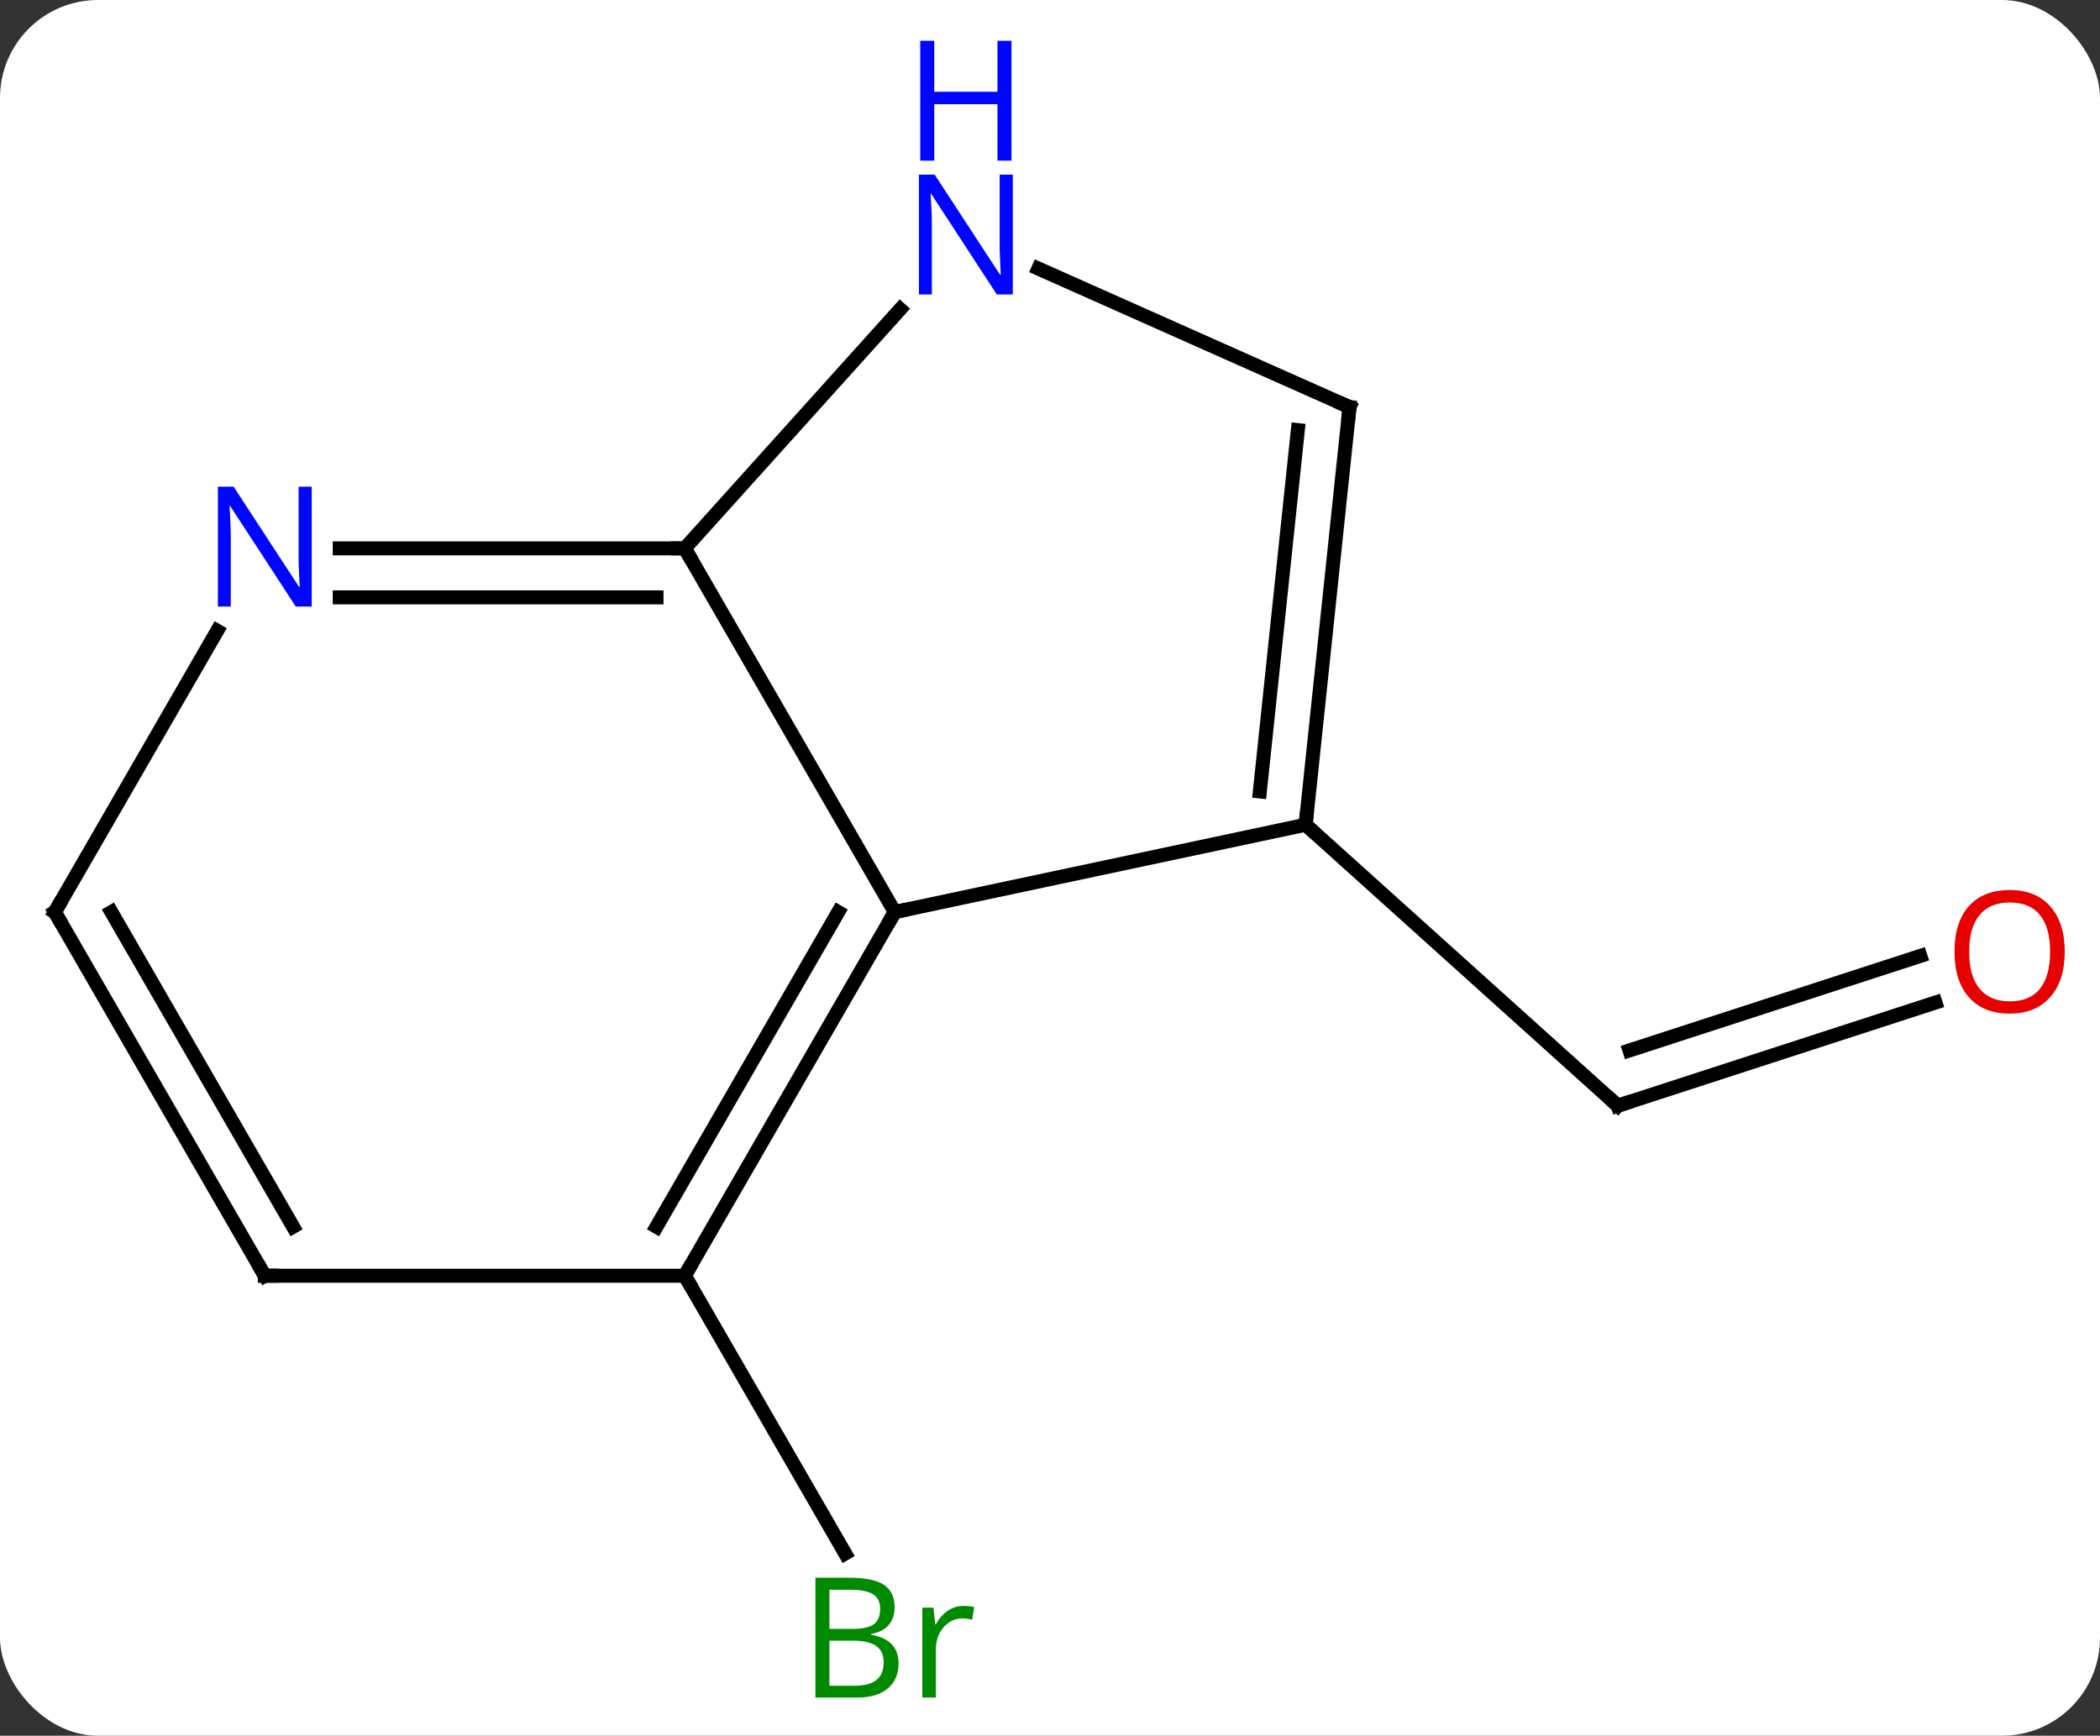 <svg width="150" viewBox="0 0 150 124" style="fill-opacity:1; color-rendering:auto; color-interpolation:auto; text-rendering:auto; stroke:black; stroke-linecap:square; stroke-miterlimit:10; shape-rendering:auto; stroke-opacity:1; fill:black; stroke-dasharray:none; font-weight:normal; stroke-width:1; font-family:'Open Sans'; font-style:normal; stroke-linejoin:miter; font-size:12; stroke-dashoffset:0; image-rendering:auto;" height="124" class="cas-substance-image" xmlns:xlink="http://www.w3.org/1999/xlink" xmlns="http://www.w3.org/2000/svg"><rect x="0" y="0" width="150" height="124" fill="#333333" stroke="none"/><svg class="cas-substance-single-component"><rect y="0" x="0" width="150" stroke="none" ry="7" rx="7" height="124" fill="white" class="cas-substance-group"/><svg y="0" x="0" width="150" viewBox="0 0 150 124" style="fill:black;" height="124" class="cas-substance-single-component-image"><svg><g><g transform="translate(74,67)" style="text-rendering:geometricPrecision; color-rendering:optimizeQuality; color-interpolation:linearRGB; stroke-linecap:butt; image-rendering:optimizeQuality;"><line y2="4.621" y1="11.994" x2="64.246" x1="41.553" style="fill:none;"/><line y2="1.292" y1="8.041" x2="63.165" x1="42.393" style="fill:none;"/><line y2="-8.082" y1="11.994" x2="19.26" x1="41.553" style="fill:none;"/><line y2="24.138" y1="43.98" x2="-25.086" x1="-13.63" style="fill:none;"/><line y2="-27.825" y1="-1.842" x2="-25.086" x1="-10.086" style="fill:none;"/><line y2="-8.082" y1="-1.842" x2="19.26" x1="-10.086" style="fill:none;"/><line y2="24.138" y1="-1.842" x2="-25.086" x1="-10.086" style="fill:none;"/><line y2="20.638" y1="-1.842" x2="-27.107" x1="-14.127" style="fill:none;"/><line y2="-44.91" y1="-27.825" x2="-9.7" x1="-25.086" style="fill:none;"/><line y2="-27.825" y1="-27.825" x2="-49.734" x1="-25.086" style="fill:none;"/><line y2="-24.325" y1="-24.325" x2="-49.734" x1="-27.107" style="fill:none;"/><line y2="-37.917" y1="-8.082" x2="22.395" x1="19.26" style="fill:none;"/><line y2="-36.273" y1="-10.457" x2="18.703" x1="15.99" style="fill:none;"/><line y2="24.138" y1="24.138" x2="-55.086" x1="-25.086" style="fill:none;"/><line y2="-37.917" y1="-47.812" x2="22.395" x1="0.169" style="fill:none;"/><line y2="-1.842" y1="-21.937" x2="-70.086" x1="-58.485" style="fill:none;"/><line y2="-1.842" y1="24.138" x2="-70.086" x1="-55.086" style="fill:none;"/><line y2="-1.842" y1="20.638" x2="-66.044" x1="-53.065" style="fill:none;"/><path style="fill:none; stroke-miterlimit:5;" d="M42.029 11.839 L41.553 11.994 L41.181 11.659"/></g><g transform="translate(73.459,65.336)" style="stroke-linecap:butt; fill:rgb(230,0,0); text-rendering:geometricPrecision; color-rendering:optimizeQuality; image-rendering:optimizeQuality; font-family:'Open Sans'; stroke:rgb(230,0,0); color-interpolation:linearRGB; stroke-miterlimit:5;"><path style="stroke:none;" d="M74.023 2.654 Q74.023 4.716 72.984 5.896 Q71.945 7.076 70.102 7.076 Q68.211 7.076 67.18 5.912 Q66.148 4.747 66.148 2.638 Q66.148 0.544 67.18 -0.604 Q68.211 -1.753 70.102 -1.753 Q71.961 -1.753 72.992 -0.581 Q74.023 0.591 74.023 2.654 ZM67.195 2.654 Q67.195 4.388 67.938 5.294 Q68.68 6.201 70.102 6.201 Q71.523 6.201 72.25 5.302 Q72.977 4.404 72.977 2.654 Q72.977 0.919 72.25 0.029 Q71.523 -0.862 70.102 -0.862 Q68.68 -0.862 67.938 0.036 Q67.195 0.935 67.195 2.654 Z"/></g><g transform="matrix(1,0,0,1,74,67)" style="stroke-linecap:butt; fill:rgb(0,138,0); text-rendering:geometricPrecision; color-rendering:optimizeQuality; image-rendering:optimizeQuality; font-family:'Open Sans'; stroke:rgb(0,138,0); color-interpolation:linearRGB; stroke-miterlimit:5;"><path style="stroke:none;" d="M-15.755 45.712 L-13.333 45.712 Q-11.63 45.712 -10.864 46.22 Q-10.099 46.727 -10.099 47.821 Q-10.099 48.587 -10.521 49.087 Q-10.942 49.587 -11.771 49.727 L-11.771 49.79 Q-9.817 50.118 -9.817 51.837 Q-9.817 52.977 -10.591 53.626 Q-11.364 54.274 -12.755 54.274 L-15.755 54.274 L-15.755 45.712 ZM-14.755 49.368 L-13.114 49.368 Q-12.052 49.368 -11.591 49.04 Q-11.13 48.712 -11.13 47.931 Q-11.13 47.212 -11.646 46.891 Q-12.161 46.571 -13.286 46.571 L-14.755 46.571 L-14.755 49.368 ZM-14.755 50.212 L-14.755 53.431 L-12.958 53.431 Q-11.927 53.431 -11.403 53.024 Q-10.88 52.618 -10.88 51.759 Q-10.88 50.962 -11.419 50.587 Q-11.958 50.212 -13.052 50.212 L-14.755 50.212 ZM-5.183 47.727 Q-4.761 47.727 -4.417 47.806 L-4.558 48.712 Q-4.948 48.618 -5.261 48.618 Q-6.042 48.618 -6.597 49.251 Q-7.151 49.884 -7.151 50.821 L-7.151 54.274 L-8.12 54.274 L-8.12 47.852 L-7.323 47.852 L-7.198 49.04 L-7.151 49.04 Q-6.808 48.415 -6.3 48.071 Q-5.792 47.727 -5.183 47.727 Z"/><path style="fill:none; stroke:black;" d="M-10.336 -1.409 L-10.086 -1.842 L-9.597 -1.946"/><path style="fill:none; stroke:black;" d="M-25.586 -27.825 L-25.086 -27.825 L-24.836 -27.392"/><path style="fill:none; stroke:black;" d="M19.312 -8.579 L19.26 -8.082 L19.631 -7.747"/><path style="fill:none; stroke:black;" d="M-24.836 23.705 L-25.086 24.138 L-24.836 24.571"/><path style="fill:rgb(0,5,255); stroke:none;" d="M-1.658 -45.962 L-2.799 -45.962 L-7.487 -53.149 L-7.533 -53.149 Q-7.44 -51.884 -7.44 -50.837 L-7.44 -45.962 L-8.362 -45.962 L-8.362 -54.524 L-7.237 -54.524 L-2.565 -47.368 L-2.518 -47.368 Q-2.518 -47.524 -2.565 -48.384 Q-2.612 -49.243 -2.596 -49.618 L-2.596 -54.524 L-1.658 -54.524 L-1.658 -45.962 Z"/><path style="fill:rgb(0,5,255); stroke:none;" d="M-1.752 -55.524 L-2.752 -55.524 L-2.752 -59.556 L-7.268 -59.556 L-7.268 -55.524 L-8.268 -55.524 L-8.268 -64.087 L-7.268 -64.087 L-7.268 -60.446 L-2.752 -60.446 L-2.752 -64.087 L-1.752 -64.087 L-1.752 -55.524 Z"/><path style="fill:rgb(0,5,255); stroke:none;" d="M-51.734 -23.669 L-52.875 -23.669 L-57.563 -30.856 L-57.609 -30.856 Q-57.516 -29.591 -57.516 -28.544 L-57.516 -23.669 L-58.438 -23.669 L-58.438 -32.231 L-57.313 -32.231 L-52.641 -25.075 L-52.594 -25.075 Q-52.594 -25.231 -52.641 -26.091 Q-52.688 -26.95 -52.672 -27.325 L-52.672 -32.231 L-51.734 -32.231 L-51.734 -23.669 Z"/><path style="fill:none; stroke:black;" d="M22.343 -37.42 L22.395 -37.917 L21.938 -38.12"/><path style="fill:none; stroke:black;" d="M-54.586 24.138 L-55.086 24.138 L-55.336 23.705"/><path style="fill:none; stroke:black;" d="M-69.836 -2.275 L-70.086 -1.842 L-69.836 -1.409"/></g></g></svg></svg></svg></svg>